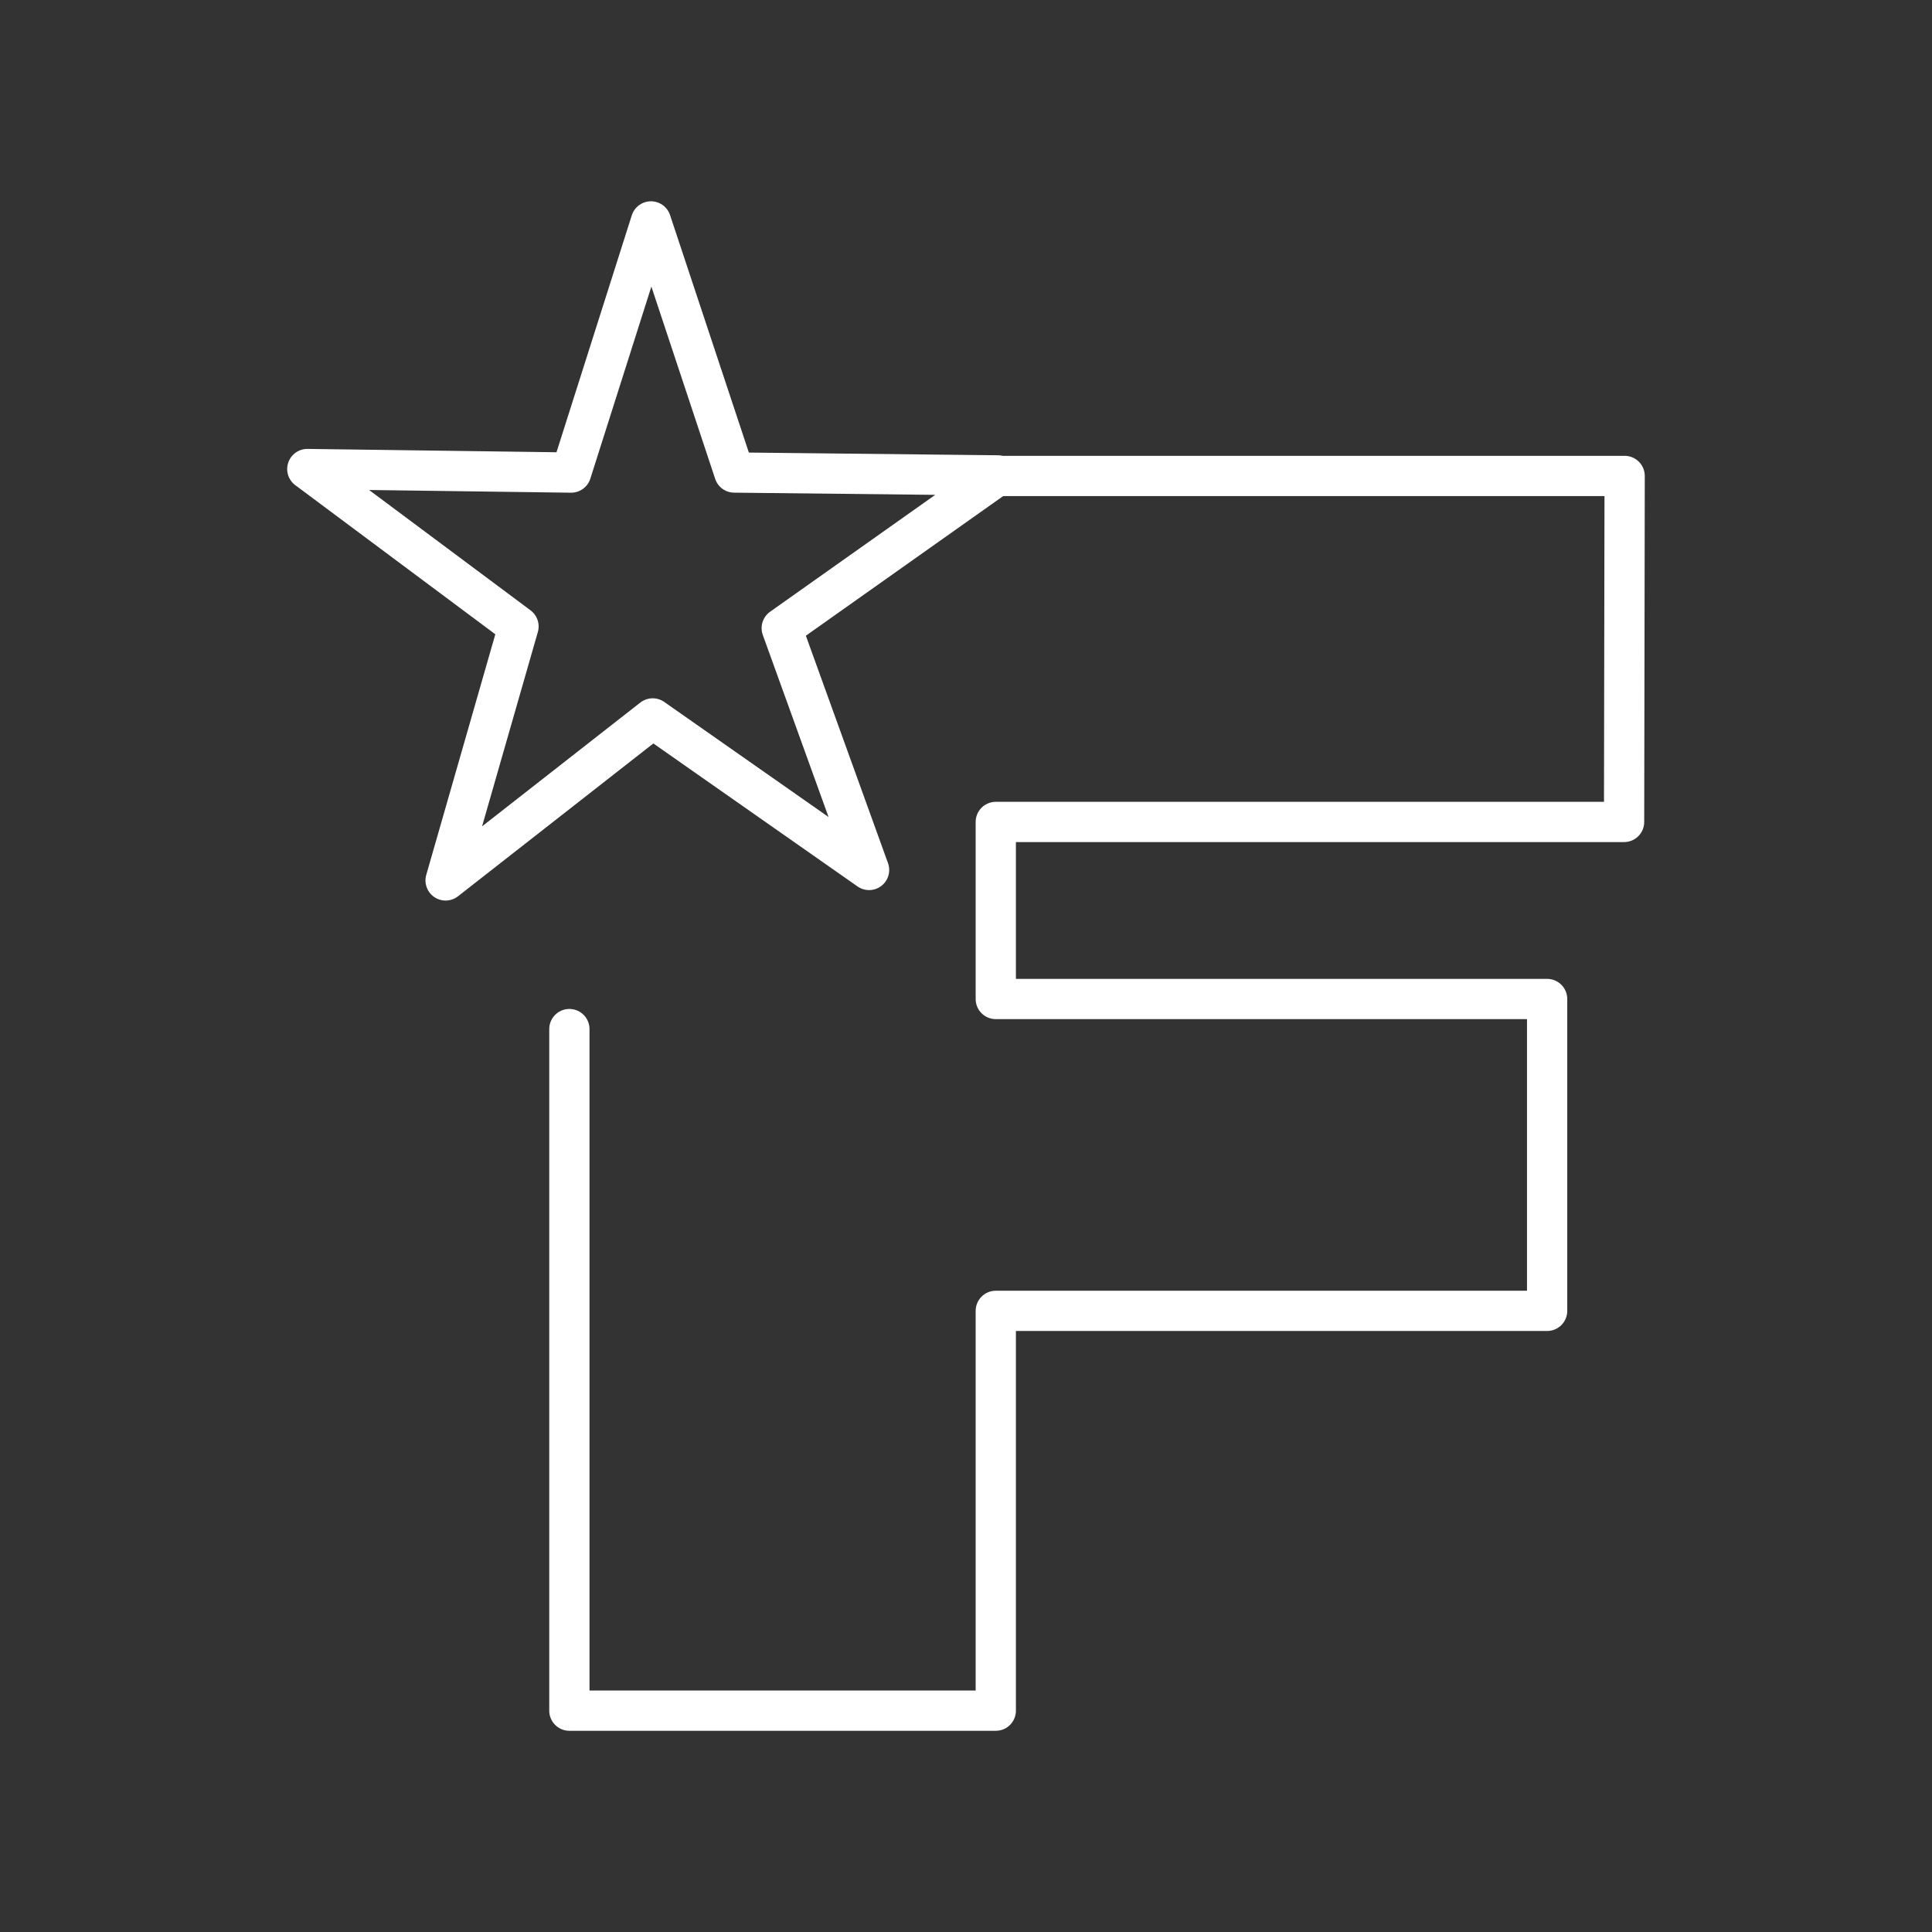 <?xml version="1.0" encoding="UTF-8"?><svg id="a" xmlns="http://www.w3.org/2000/svg" viewBox="0 0 48 48"><rect x="0" y="0" width="48" height="48" fill="#333333" stroke="none"/><defs><style>.b{fill:none;stroke:#fff;stroke-linecap:round;stroke-linejoin:round;}</style></defs><path class="b" d="M19.422,15.606l2.17,6.008-5.376-3.765-5.145,4.025,1.811-6.31-5.247-3.911,6.555.088,1.983-6.24,2.07,6.239,6.541.071-5.362,3.795Z"/><path class="b" d="M24.64,11.825h15.724l-.014,8.596h-15.61v4.399h13.698v7.748h-13.698v9.933h-10.594v-16.934"/></svg>
